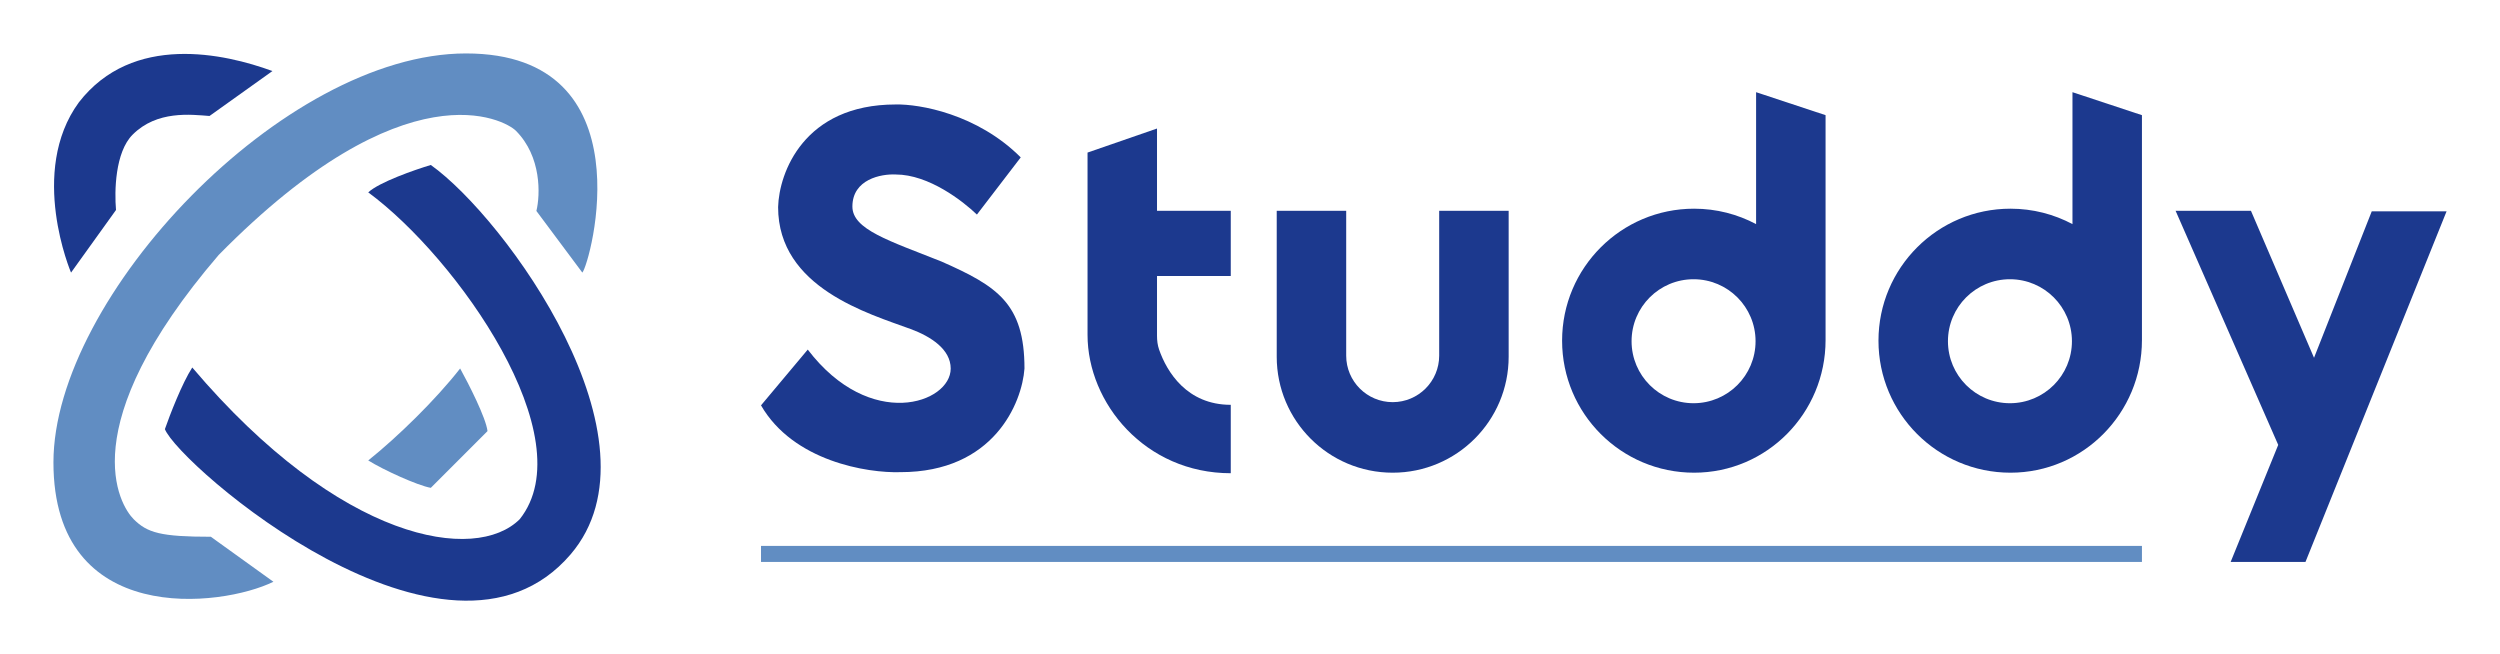 <svg width="2339" height="612" viewBox="0 0 2339 612" fill="none" xmlns="http://www.w3.org/2000/svg">
<path d="M344.526 430.792C371.966 408.823 407.638 374.039 430.505 344.748C438.432 359.089 454.652 390.882 456.116 403.331L403.065 456.422C390.723 454.284 358.404 439.492 344.526 430.792Z" fill="#618DC2"/>
<path d="M66.464 255.042L108.539 196.458C107.014 179.066 107.625 142.452 124.089 125.975C146.956 103.091 178.632 107.231 196.031 108.506L254.887 66.477C210.009 50 124.089 30.777 73.781 95.768C26.218 160.759 66.464 255.042 66.464 255.042Z" fill="#1C398E"/>
<path d="M255.802 544.298C207.324 568.097 50 587.319 50 432.623C50 277.927 265.249 50 435.993 50C606.738 50 552.157 246.804 544.839 255.042L501.85 197.374C505.508 182.423 506.789 146.48 482.642 122.314C472.58 112.245 380.198 60.212 204.58 238.565C66.464 399.67 112.198 472.899 125.003 485.714C137.809 498.529 150.431 502.191 197.263 502.191L255.802 544.298Z" fill="#618DC2"/>
<path d="M154.273 401.5C167.078 434.454 418.768 653.226 533.863 518.667C624.687 412.485 472.58 203.781 403.065 154.352C387.82 158.929 354.77 170.462 344.526 179.982C427.761 241.311 546.669 409.739 486.3 485.714C445.14 526.906 318.915 507.683 179.884 343.832C170.371 358.478 158.846 388.38 154.273 401.5Z" fill="#1C398E"/>
<path d="M1082.5 120.25L1017.5 142.75V313.25C1017.5 377.25 1071.5 442.75 1151.5 442.75V378.75C1110.61 378.75 1091.74 348.083 1084.44 327.038C1083 322.91 1082.5 318.537 1082.5 314.167V258.25H1151.5V197.25H1082.5V120.25Z" fill="#1C398E"/>
<path d="M1303 376.25C1327.02 376.25 1346.5 356.774 1346.5 332.75V197.25H1411.5V333.75C1411.5 393.673 1362.92 442.25 1303 442.25C1243.08 442.25 1194.5 393.673 1194.5 333.75V197.25H1259.5V332.75C1259.5 356.774 1278.98 376.25 1303 376.25Z" fill="#1C398E"/>
<path fill-rule="evenodd" clip-rule="evenodd" d="M1585 442.25C1653.21 442.25 1708 386.457 1708 318.25V107.75L1643 86.25V209.689C1625.71 200.473 1605.96 195.25 1585 195.25C1516.79 195.25 1461.5 250.543 1461.5 318.75C1461.5 386.957 1516.79 442.25 1585 442.25ZM1584.5 377.25C1616.53 377.25 1642.5 351.283 1642.5 319.25C1642.5 287.217 1616.53 261.25 1584.5 261.25C1552.47 261.25 1526.5 287.217 1526.5 319.25C1526.5 351.283 1552.47 377.25 1584.5 377.25Z" fill="#1C398E"/>
<path fill-rule="evenodd" clip-rule="evenodd" d="M1881 442.25C1949.21 442.25 2004 386.457 2004 318.25V107.75L1939 86.25V209.689C1921.71 200.473 1901.96 195.25 1881 195.25C1812.79 195.25 1757.5 250.543 1757.5 318.75C1757.5 386.957 1812.79 442.25 1881 442.25ZM1880.5 377.25C1912.53 377.25 1938.5 351.283 1938.5 319.25C1938.5 287.217 1912.53 261.25 1880.5 261.25C1848.47 261.25 1822.5 287.217 1822.5 319.25C1822.5 351.283 1848.47 377.25 1880.5 377.25Z" fill="#1C398E"/>
<path d="M2106 197.25H2035.5L2131.5 416.25L2087 525.75H2157L2289 197.75H2219L2165 334.75L2106 197.25Z" fill="#1C398E"/>
<path d="M755.738 327.063L712 379.25C742.253 431.65 811.605 442.75 842.5 441.75C929.7 441.75 956.167 377.137 958.5 344.831C958.5 283.907 933 267.75 881 244.75C832 225.25 797.5 214.75 797.5 193.25C797.5 167.65 824.5 162.583 838 163.25C869 163.25 901 188.25 914 200.75L955 147.25C914.2 106.45 860 97.25 838 97.75C752 97.75 728.833 161.75 728 193.75C728 269.35 813 293.472 851.973 307.83C870.973 314.83 889.473 326.831 889.473 344.831C889.473 377.286 814.204 403.678 755.738 327.063Z" fill="#1C398E"/>
<path d="M712 510.75H2004V525.75H712V510.75Z" fill="#618DC2"/>
</svg>
